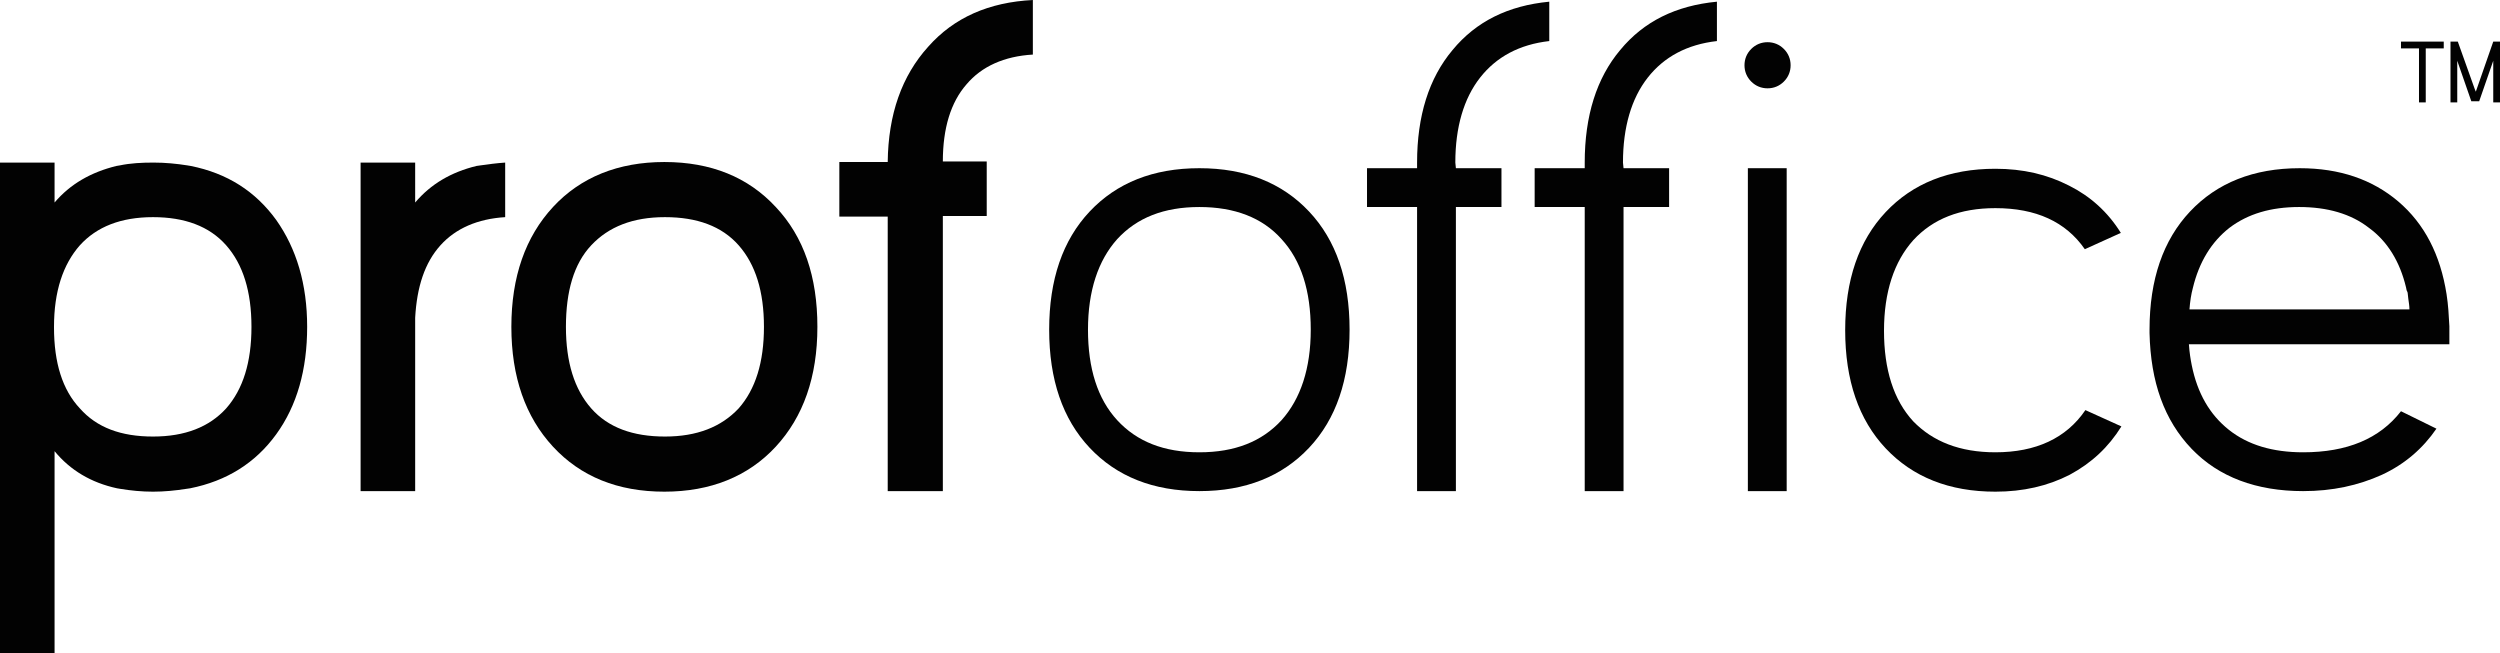 <?xml version="1.0" encoding="utf-8"?>
<svg version="1.1" id="Layer_1" xmlns="http://www.w3.org/2000/svg" xmlns:xlink="http://www.w3.org/1999/xlink" x="0px" y="0px"
	 viewBox="0 0 444.4 116.1" style="enable-background:new 0 0 444.4 116.1;" xml:space="preserve">
<style type="text/css">
	.st0{fill:#020202;}
</style>
<g>
	<g>
		<g>
			<path class="st0" d="M33.1,86.9c-1.9,0.3-3.9,0.5-5.9,0.5s-4-0.2-5.8-0.5l-0.6-0.1c-4.6-1-8.3-3.2-11.1-6.6v35.9H0V28.9h9.7V36
				c2.8-3.3,6.5-5.4,11-6.5l0.6-0.1c1.9-0.4,3.9-0.5,6-0.5s4.1,0.2,6,0.5c0.2,0,0.4,0.1,0.6,0.1c6.5,1.3,11.5,4.5,15.2,9.6
				c3.6,5.1,5.5,11.4,5.5,19s-1.8,14-5.5,19.1s-8.8,8.3-15.3,9.6L33.1,86.9z M27.2,77.6c5.7,0,10-1.7,13-5c3-3.4,4.5-8.2,4.5-14.5
				S43.2,47,40.2,43.6s-7.4-5-13-5c-5.7,0-10,1.7-13,5c-3,3.4-4.6,8.2-4.6,14.5v0.1c0,6.3,1.5,11.1,4.6,14.4
				C17.2,76,21.5,77.6,27.2,77.6z"/>
			<path class="st0" d="M73.8,87.3h-9.7V28.9h9.7V36c2.8-3.3,6.4-5.4,10.9-6.5l0.7-0.1c1.4-0.2,2.9-0.4,4.4-0.5v9.7
				c-4.9,0.3-8.8,2-11.5,5c-2.8,3.1-4.2,7.4-4.5,12.9V87.3z"/>
			<path class="st0" d="M145.3,58.1c0,8.9-2.5,16-7.4,21.3s-11.6,8-19.8,8c-8.3,0-14.9-2.7-19.8-8c-4.9-5.3-7.4-12.4-7.4-21.3
				c0-8.9,2.5-16,7.4-21.3s11.6-8,19.8-8c8.3,0,14.9,2.7,19.8,8C142.9,42.1,145.3,49.2,145.3,58.1z M100.6,58.1
				c0,6.3,1.5,11.1,4.5,14.5s7.4,5,13.1,5c5.7,0,10-1.7,13.1-5c3-3.4,4.5-8.2,4.5-14.5s-1.5-11.1-4.5-14.5s-7.4-5-13.1-5
				c-5.7,0-10,1.7-13.1,5C102,46.9,100.6,51.8,100.6,58.1z"/>
			<path class="st0" d="M157.8,87.3V38.5h-8.6v-9.7h8.6c0.1-8.5,2.5-15.3,7.2-20.5c4.6-5.2,10.8-7.9,18.6-8.3v9.7
				c-5.1,0.3-9.1,2.1-11.8,5.3c-2.8,3.2-4.2,7.8-4.2,13.7h7.8v9.7h-7.8v48.9H157.8z"/>
		</g>
		<g>
			<path class="st0" d="M213.2,29.9c8.2,0,14.7,2.6,19.5,7.7s7.2,12.1,7.2,21s-2.4,15.9-7.2,21c-4.8,5.1-11.3,7.7-19.5,7.7
				s-14.7-2.6-19.5-7.7c-4.8-5.1-7.2-12.1-7.2-21s2.4-15.9,7.2-21C198.5,32.5,205,29.9,213.2,29.9z M213.2,80.4
				c6.3,0,11.1-1.9,14.6-5.7c3.4-3.8,5.2-9.2,5.2-16.1c0-6.9-1.7-12.3-5.2-16.1c-3.4-3.8-8.3-5.7-14.6-5.7s-11.1,1.9-14.6,5.7
				c-3.4,3.8-5.2,9.2-5.2,16.1c0,6.9,1.7,12.3,5.2,16.1C202.1,78.5,206.9,80.4,213.2,80.4z"/>
			<path class="st0" d="M258.8,29.9h8.1v6.9h-8.1v50.5h-6.9V36.8H243v-6.9h8.9v-1c0-8.3,2.1-15,6.3-20c4.2-5.1,9.9-7.9,17.2-8.6v7
				c-5.3,0.6-9.4,2.8-12.3,6.5s-4.4,8.8-4.4,15.1L258.8,29.9L258.8,29.9z"/>
			<path class="st0" d="M288.6,29.9h8.1v6.9h-8.1v50.5h-6.9V36.8h-8.9v-6.9h8.9v-1c0-8.3,2.1-15,6.3-20c4.2-5.1,9.9-7.9,17.2-8.6v7
				c-5.3,0.6-9.4,2.8-12.3,6.5s-4.4,8.8-4.4,15.1L288.6,29.9L288.6,29.9z"/>
			<path class="st0" d="M314.2,15.7c-1.1,0-2.1-0.4-2.9-1.2c-0.8-0.8-1.2-1.8-1.2-2.9s0.4-2.1,1.2-2.9c0.8-0.8,1.8-1.2,2.9-1.2
				s2.1,0.4,2.9,1.2c0.8,0.8,1.2,1.8,1.2,2.9s-0.4,2.1-1.2,2.9C316.3,15.3,315.3,15.7,314.2,15.7z M310.7,29.9h6.9v57.4h-6.9V29.9z"
				/>
			<path class="st0" d="M354.7,80.4c7.2,0,12.6-2.5,16-7.5l6.4,2.9c-2.3,3.7-5.3,6.5-9.2,8.6c-3.9,2-8.3,3-13.2,3
				c-8.2,0-14.7-2.6-19.5-7.7c-4.8-5.1-7.2-12.1-7.2-21s2.4-15.9,7.2-21c4.8-5.1,11.3-7.7,19.5-7.7c4.9,0,9.2,1,13.1,3
				c3.8,1.9,6.9,4.7,9.2,8.4l-6.4,2.9c-3.4-4.9-8.7-7.3-15.9-7.3c-6.3,0-11.1,1.9-14.6,5.7c-3.4,3.8-5.2,9.2-5.2,16.1
				c0,6.9,1.7,12.3,5.2,16.1C343.6,78.5,348.4,80.4,354.7,80.4z"/>
			<path class="st0" d="M435.4,61.2h-46.3c0.1,1.5,0.3,2.7,0.5,3.7c1,5,3.2,8.8,6.6,11.5s7.8,4,13.2,4c7.8,0,13.6-2.4,17.4-7.3
				l6.3,3.1c-2.4,3.5-5.6,6.3-9.7,8.2c-4.2,1.9-8.8,2.9-14,2.9c-8.3,0-15-2.5-19.8-7.5c-4.9-5.1-7.3-11.9-7.5-20.6v-0.6
				c0-8.9,2.4-15.9,7.2-21c4.8-5.1,11.3-7.7,19.5-7.7c7.1,0,12.9,2,17.5,5.9c4.7,4,7.5,9.5,8.6,16.5c0.3,1.9,0.4,3.8,0.5,5.7
				L435.4,61.2L435.4,61.2z M389.8,51.2c-0.3,1.1-0.5,2.4-0.6,3.8h39.1c0-0.6-0.1-1.2-0.2-1.9l-0.1-0.9c0-0.2-0.1-0.4-0.2-0.6
				l-0.1-0.5c-1.1-4.6-3.3-8.2-6.6-10.6c-3.2-2.5-7.4-3.7-12.4-3.7s-9.1,1.2-12.4,3.7C393.1,43,390.9,46.6,389.8,51.2z"/>
		</g>
	</g>
	<g>
		<path class="st0" d="M434.4,7.4v1.2h-3.2v9.6H430V8.6h-3.2V7.4H434.4z"/>
		<path class="st0" d="M444.4,7.4v10.8h-1.2v-7.4l-2.5,7.2h-1.4l0,0l-2.5-7.2v7.4h-1.2V7.4h1.3l3,8.4l0.2,0.5l3.1-8.9H444.4z"/>
	</g>
</g>
</svg>
